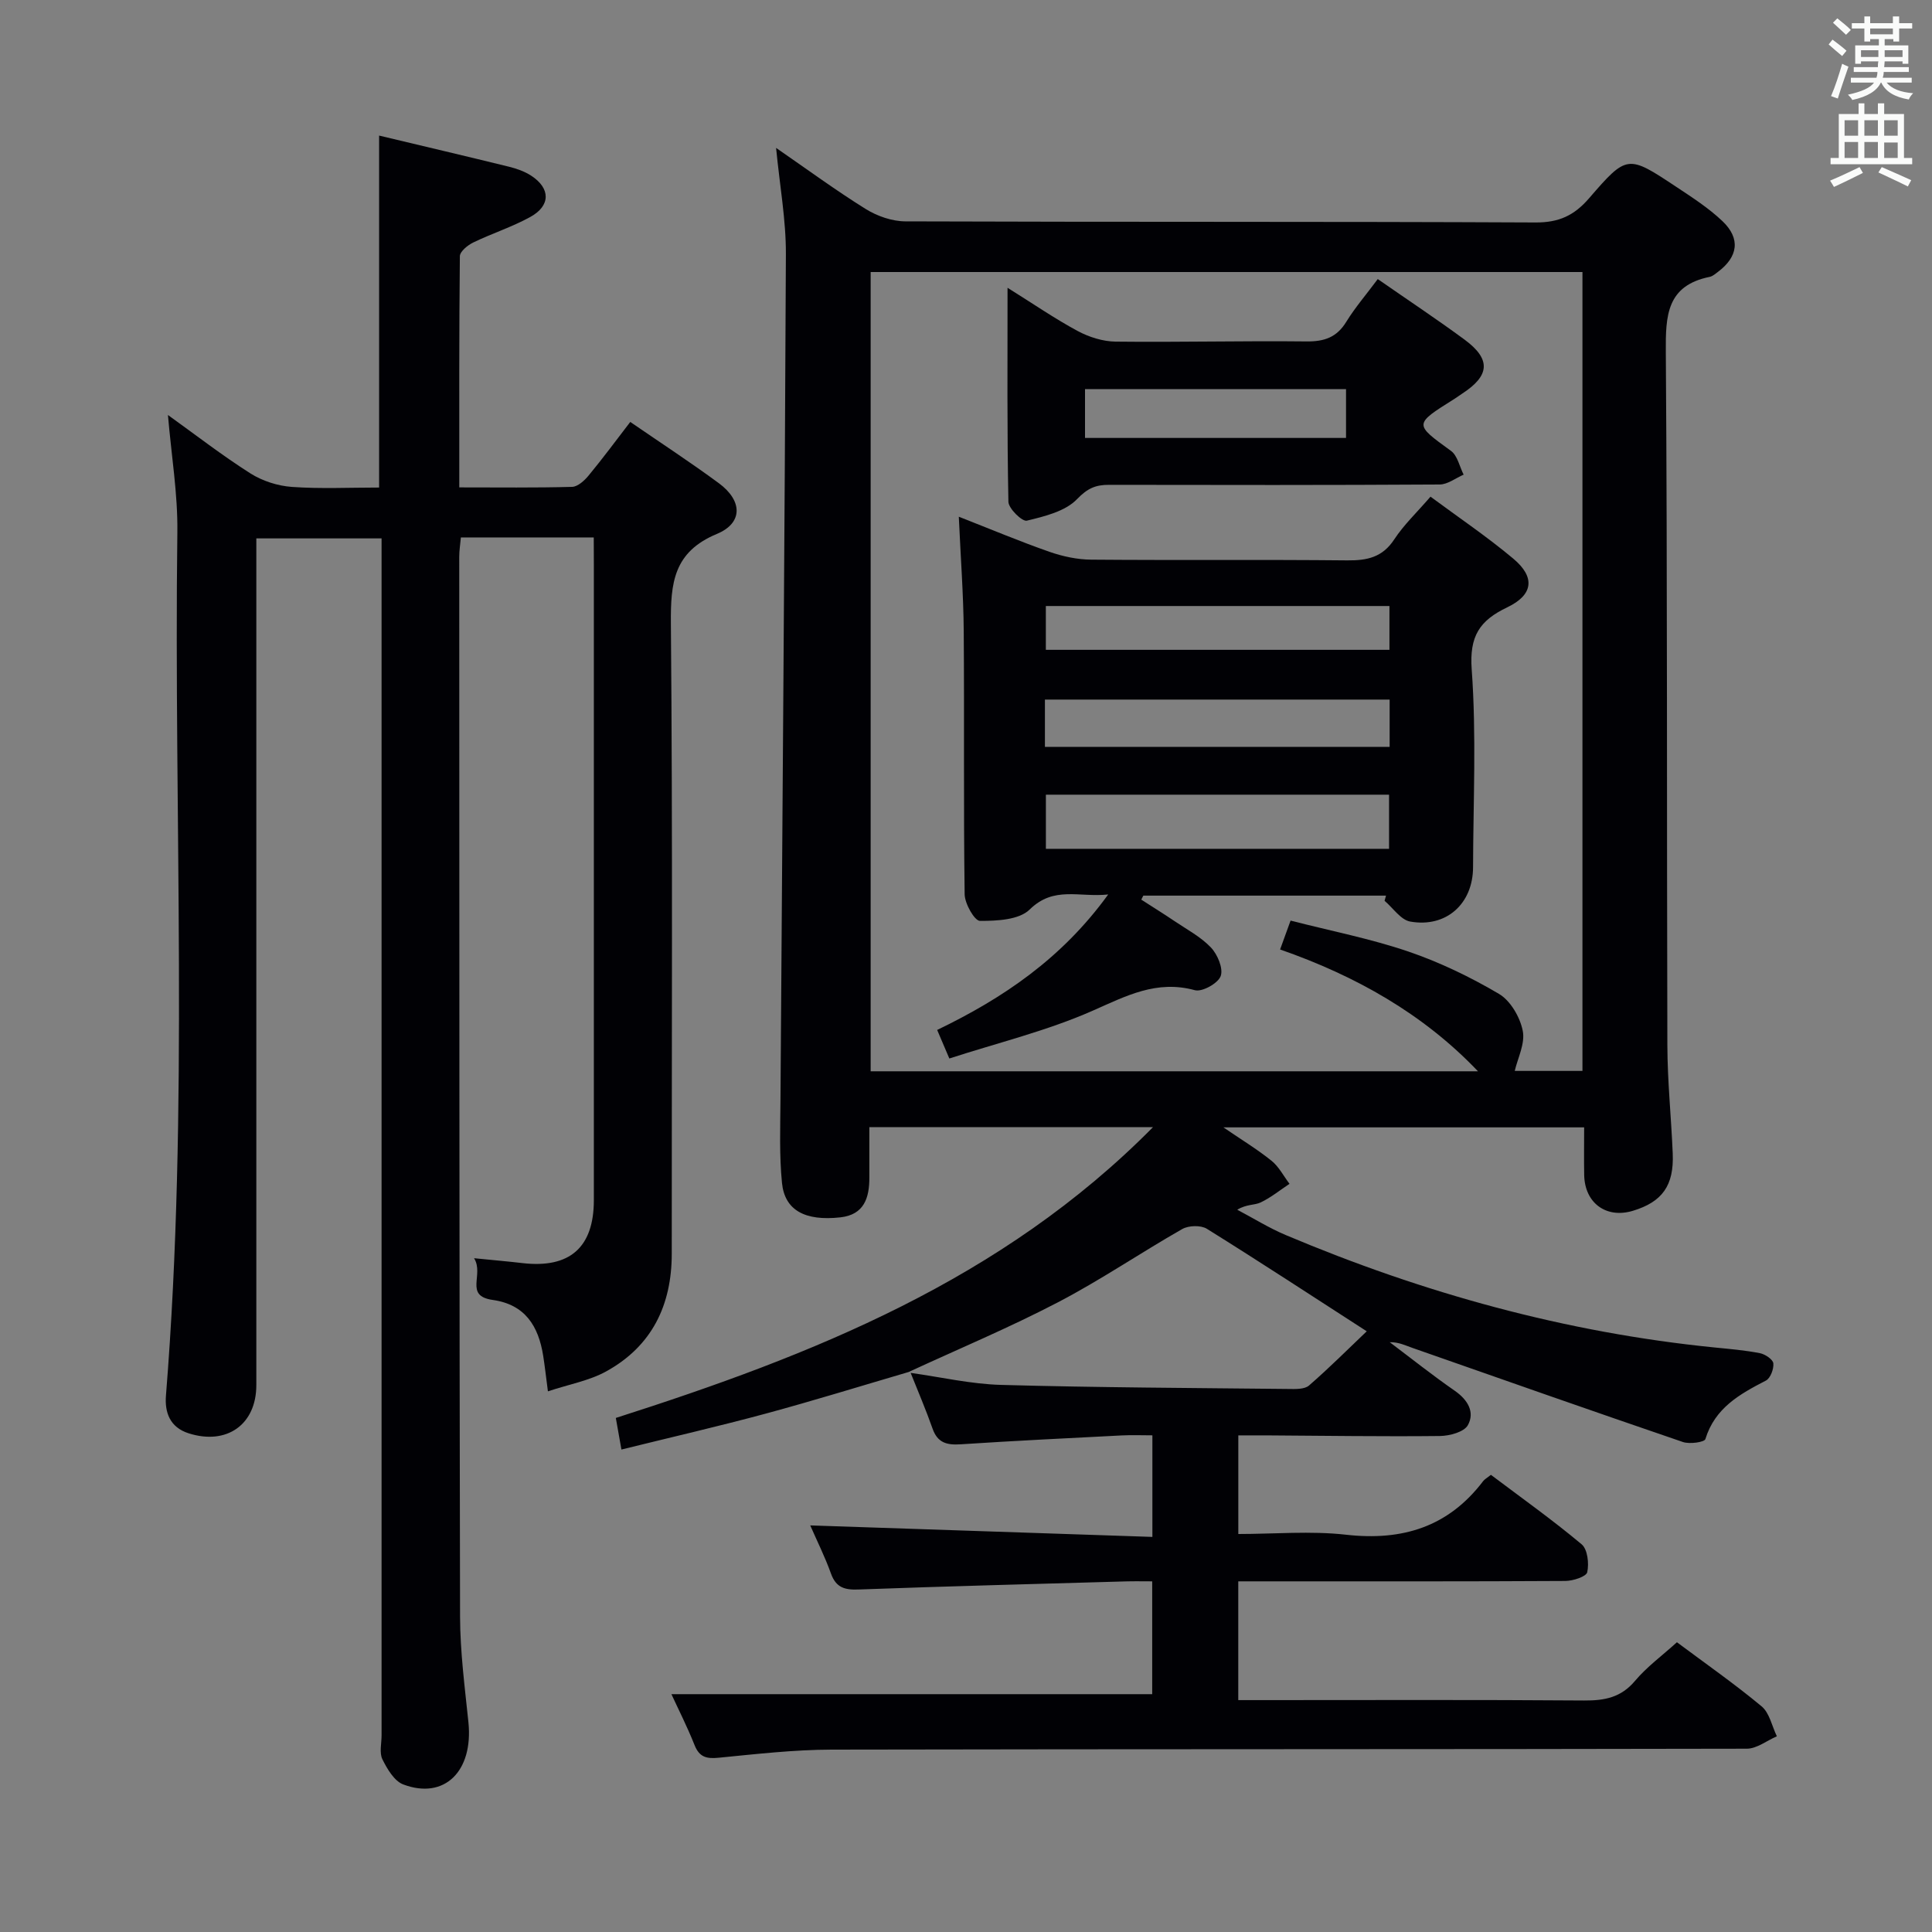 <svg enable-background="new 0 0 400 400" viewBox="0 0 400 400" xmlns="http://www.w3.org/2000/svg"><rect x="0" y="0" width="400" height="400" fill="#808080" stroke="none"/><g fill="#010105"><path d="m188.12 284.06c-9.85 2.89-19.66 5.93-29.57 8.61-9.73 2.63-19.57 4.89-29.89 7.44-.4-2.27-.74-4.16-1.16-6.54 40.68-13.01 79.9-28.51 111.21-60.2-19.89 0-39.05 0-58.72 0v10.44c.01 4.21-1.09 7.68-5.99 8.23-7.31.81-11.54-1.45-12.1-7.14-.57-5.74-.35-11.57-.31-17.36.39-58.31.88-116.62 1.12-174.92.03-7.08-1.27-14.16-2.03-22 6.41 4.42 12.34 8.78 18.57 12.66 2.37 1.47 5.44 2.54 8.19 2.55 43.5.16 87 .02 130.5.23 4.84.02 7.99-1.46 11.06-5.01 7.85-9.09 8.02-9.02 18.03-2.38 3.32 2.2 6.73 4.4 9.59 7.12 3.78 3.6 3.24 7.37-.94 10.5-.53.4-1.09.9-1.7 1.03-8.91 1.81-9.15 8-9.09 15.58.34 47.83.18 95.66.32 143.5.02 7.47.8 14.94 1.11 22.42.28 6.64-2.17 10.03-8.27 11.87-5.5 1.65-9.95-1.61-10.06-7.41-.06-3.16-.01-6.32-.01-9.87-24.73 0-49.29 0-74.69 0 3.66 2.5 6.96 4.5 9.95 6.9 1.54 1.23 2.51 3.17 3.74 4.79-1.98 1.31-3.86 2.85-5.99 3.86-1.25.59-2.9.33-4.83 1.5 3.34 1.76 6.56 3.78 10.03 5.24 28.47 12.02 57.97 20.19 88.79 23.28 3.14.31 6.3.58 9.39 1.18 1.08.21 2.69 1.29 2.78 2.1.12 1.16-.6 3.1-1.55 3.58-5.42 2.8-10.54 5.65-12.52 12.11-.2.65-3.27 1.08-4.66.6-18.68-6.38-37.3-12.93-55.93-19.46-1.5-.52-2.92-1.25-4.76-1.2 4.48 3.37 8.86 6.86 13.46 10.05 2.71 1.88 4.2 4.43 2.72 7.12-.78 1.42-3.79 2.23-5.81 2.25-11.99.13-23.99-.06-35.99-.13-1.8-.01-3.6 0-5.73 0v20.42c7.44 0 14.97-.68 22.33.15 11.65 1.31 21.16-1.62 28.36-11.1.29-.38.76-.63 1.61-1.3 6.24 4.7 12.71 9.3 18.78 14.38 1.23 1.03 1.56 3.97 1.16 5.78-.2.91-2.94 1.8-4.53 1.81-20.5.12-41 .08-61.5.08-1.97 0-3.93 0-6.22 0v24.59h5.11c22.17 0 44.33-.09 66.5.08 4.25.03 7.64-.62 10.54-4.07 2.43-2.89 5.57-5.18 8.67-7.99 5.95 4.44 11.94 8.62 17.53 13.27 1.64 1.36 2.14 4.09 3.16 6.2-2.08.9-4.15 2.57-6.23 2.57-63.17.14-126.33.06-189.5.19-7.79.02-15.59.92-23.35 1.68-2.52.25-4.01-.11-5.01-2.64-1.52-3.82-3.39-7.5-4.78-10.52h99.54c0-6.93 0-14.82 0-23.36-1.87 0-3.66-.04-5.44.01-18.46.53-36.92 1-55.37 1.68-2.89.11-4.66-.41-5.7-3.31-1.22-3.41-2.85-6.67-4.29-9.96 23.66.79 47.07 1.58 70.84 2.38 0-7.52 0-13.92 0-21.03-2.17 0-4.27-.09-6.37.02-11.12.57-22.24 1.11-33.35 1.84-2.83.18-4.76-.3-5.79-3.24-1.37-3.9-3.01-7.71-4.54-11.55 6.25.87 12.49 2.32 18.75 2.49 19.8.55 39.62.63 59.43.84 1.45.02 3.35.1 4.29-.71 4.2-3.64 8.13-7.59 11.96-11.23-11.32-7.3-22.13-14.39-33.1-21.22-1.25-.78-3.78-.7-5.1.05-8.65 4.93-16.91 10.57-25.72 15.16-10.06 5.25-20.59 9.66-30.93 14.44zm-7.86-62.26h125.74c-11.32-11.89-25.33-19.77-40.97-25.22.85-2.34 1.45-3.99 2.17-5.98 8.39 2.15 16.54 3.74 24.34 6.39 6.52 2.22 12.86 5.28 18.8 8.78 2.39 1.41 4.37 4.82 4.93 7.65.53 2.64-1.06 5.7-1.66 8.3h14.02c0-55.31 0-110.33 0-165.4-49.28 0-98.19 0-147.37 0z"/><path d="m122.93 111.27c-9.63 0-18.41 0-27.51 0-.13 1.45-.34 2.72-.34 4 .02 73.15.01 146.29.17 219.44.02 7.29.98 14.59 1.73 21.86 1.04 10.12-4.95 16.1-13.49 12.88-1.86-.7-3.33-3.21-4.32-5.21-.66-1.35-.17-3.27-.17-4.94 0-80.48 0-160.96 0-241.44 0-1.99 0-3.99 0-6.39-8.56 0-16.93 0-25.93 0v5.85 169.46c0 8.16-6.13 12.49-14.02 9.97-3.88-1.24-4.97-4.32-4.69-7.82 4.78-59.54 1.6-119.18 2.36-178.78.1-7.91-1.24-15.84-1.95-24.23 5.63 4.04 11.17 8.34 17.07 12.09 2.48 1.57 5.65 2.59 8.58 2.8 5.94.42 11.93.13 18.07.13 0-24.39 0-48.44 0-72.87 8.91 2.13 17.92 4.24 26.9 6.45 1.59.39 3.22.97 4.58 1.85 4.03 2.62 4.06 6.22-.18 8.55-3.77 2.08-7.94 3.41-11.82 5.29-1.15.56-2.75 1.86-2.76 2.84-.17 15.78-.12 31.56-.12 47.86 8.12 0 15.74.1 23.35-.11 1.18-.03 2.56-1.3 3.43-2.35 2.94-3.56 5.69-7.28 8.62-11.09 6.36 4.37 12.48 8.36 18.35 12.69 4.88 3.6 5.04 8.22-.41 10.49-8.99 3.74-9.6 10.15-9.53 18.56.38 43.49.16 86.98.18 130.46 0 10.68-4.12 19.17-13.59 24.38-3.5 1.93-7.66 2.66-12.05 4.12-.42-3.19-.65-5.29-.98-7.37-.97-6.1-3.71-10.6-10.44-11.55-5.99-.85-1.73-5.2-3.87-8.64 4.21.42 7.11.67 10.01 1.01 9.8 1.14 14.79-3.24 14.79-13.03 0-43.82 0-87.64 0-131.47-.02-1.77-.02-3.56-.02-5.74z"/><path d="m286.96 185.43c-16.75 0-33.5 0-50.25 0-.14.28-.28.55-.42.83 2.26 1.46 4.55 2.87 6.78 4.38 2.61 1.77 5.51 3.29 7.64 5.53 1.37 1.44 2.59 4.34 2.02 5.92-.54 1.49-3.83 3.33-5.34 2.92-7.94-2.17-14.21 1.18-21.17 4.25-9.45 4.17-19.66 6.64-29.67 9.89-1.04-2.45-1.74-4.08-2.52-5.91 13.65-6.58 25.81-14.79 35.41-28.05-6.01.65-11.24-1.82-16.26 3.12-2.19 2.15-6.79 2.36-10.29 2.35-1.11 0-3.15-3.56-3.17-5.52-.25-18.16-.05-36.33-.19-54.49-.06-7.6-.64-15.2-1.02-23.67 6.76 2.65 12.69 5.14 18.75 7.26 2.75.96 5.77 1.61 8.67 1.63 17.66.15 35.33-.03 52.99.15 4.12.04 7.3-.62 9.74-4.34 1.98-3.02 4.68-5.57 7.51-8.85 5.83 4.32 11.74 8.3 17.16 12.85 4.56 3.82 4.13 7.48-1.27 10.06-5.72 2.73-7.86 5.95-7.36 12.85.99 13.59.32 27.31.28 40.97-.02 7.56-5.55 12.56-13.01 11.24-1.96-.35-3.55-2.81-5.31-4.3.1-.35.2-.71.3-1.07zm.63-9.69c0-4.02 0-7.57 0-11.21-23.88 0-47.42 0-71.05 0v11.21zm-71.25-21.11h71.37c0-3.39 0-6.49 0-9.79-23.88 0-47.55 0-71.37 0zm71.33-29.16c-23.91 0-47.41 0-71.14 0v9.07h71.14c0-3.05 0-5.82 0-9.07z"/><path d="m285.25 57.78c6.27 4.36 12.24 8.31 17.99 12.55 5.47 4.04 5.23 7.42-.46 11.13-.56.36-1.09.77-1.65 1.12-8.46 5.31-8.38 5.2-.72 10.77 1.35.98 1.77 3.25 2.62 4.92-1.65.71-3.3 2.03-4.95 2.04-22.83.14-45.66.11-68.49.07-2.73-.01-4.44.71-6.59 2.95-2.43 2.54-6.73 3.58-10.41 4.47-.96.23-3.78-2.51-3.81-3.92-.29-14.46-.18-28.93-.18-44.3 5.27 3.29 9.75 6.38 14.5 8.94 2.36 1.27 5.24 2.18 7.89 2.21 13.16.15 26.32-.19 39.48-.04 3.71.04 6.29-.83 8.28-4.09 1.83-2.97 4.13-5.63 6.5-8.82zm-60.61 32.89h54.04c0-3.58 0-6.82 0-10.1-18.15 0-35.98 0-54.04 0z"/></g><path d="m378.6 9.2.8-1c.9.7 1.9 1.4 2.9 2.3l-.9 1.1c-1.1-.9-2-1.7-2.8-2.4zm.5 10.7c.9-2.1 1.6-4.3 2.3-6.7.4.2.8.4 1.3.6-.7 2.1-1.5 4.3-2.2 6.6zm.4-15.2.9-.9c1 .8 2 1.6 2.8 2.4l-1 1c-1-.9-1.9-1.8-2.7-2.5zm12.5-1.3h1.2v1.4h2.7v1.1h-2.7v2.7h-1.2v-.5h-1.8v1.3h4.9v3.8h-1.2v-.5h-3.7c0 .4-.1.9-.1 1.2h5.1v1h-5.2c0 .5-.1.9-.2 1.2h6v1h-5.2c1.1 1.3 2.9 2 5.5 2.2-.4.4-.7.8-.9 1.3-2.9-.5-4.8-1.6-5.7-3.5h-.1c-.8 1.7-2.7 2.9-5.9 3.6-.2-.4-.6-.8-.9-1.1 2.8-.6 4.6-1.4 5.4-2.5h-4.8v-1h5.3c.1-.3.2-.7.2-1.2h-4.9v-1h5c0-.4 0-.8.1-1.2h-3.6v.5h-1.2v-3.8h4.9v-1.3h-1.8v.5h-1.2v-2.7h-2.6v-1.1h2.6v-1.4h1.2v1.4h4.7v-1.4zm-6.7 8.4h3.6c0-.4 0-.9 0-1.4h-3.6zm1.9-4.7h4.7v-1.2h-4.7zm6.7 3.3h-3.7v1.4h3.7z" fill="#fafbfa"/><path d="m384.7 21.4h1.3v2.2h2.8v-2.2h1.3v2.2h4.1v9.1h1.7v1.3h-16.9v-1.3h1.7v-9.1h4.1v-2.2zm.3 13.2.7 1.2c-1.8.9-3.8 1.9-6 2.9-.2-.4-.5-.8-.8-1.3 2.4-1 4.4-2 6.1-2.8zm-3.1-6.5h2.8v-3.2h-2.8zm0 4.6h2.8v-3.3h-2.8zm4.1-4.6h2.8v-3.2h-2.8zm0 4.6h2.8v-3.3h-2.8zm3.6 1.9c2.1.9 4.1 1.8 6.1 2.7l-.7 1.3c-2.2-1.1-4.2-2-6.1-2.9zm3.3-9.7h-2.8v3.2h2.8zm-2.8 7.8h2.8v-3.2h-2.8z" fill="#fafbfa"/></svg>